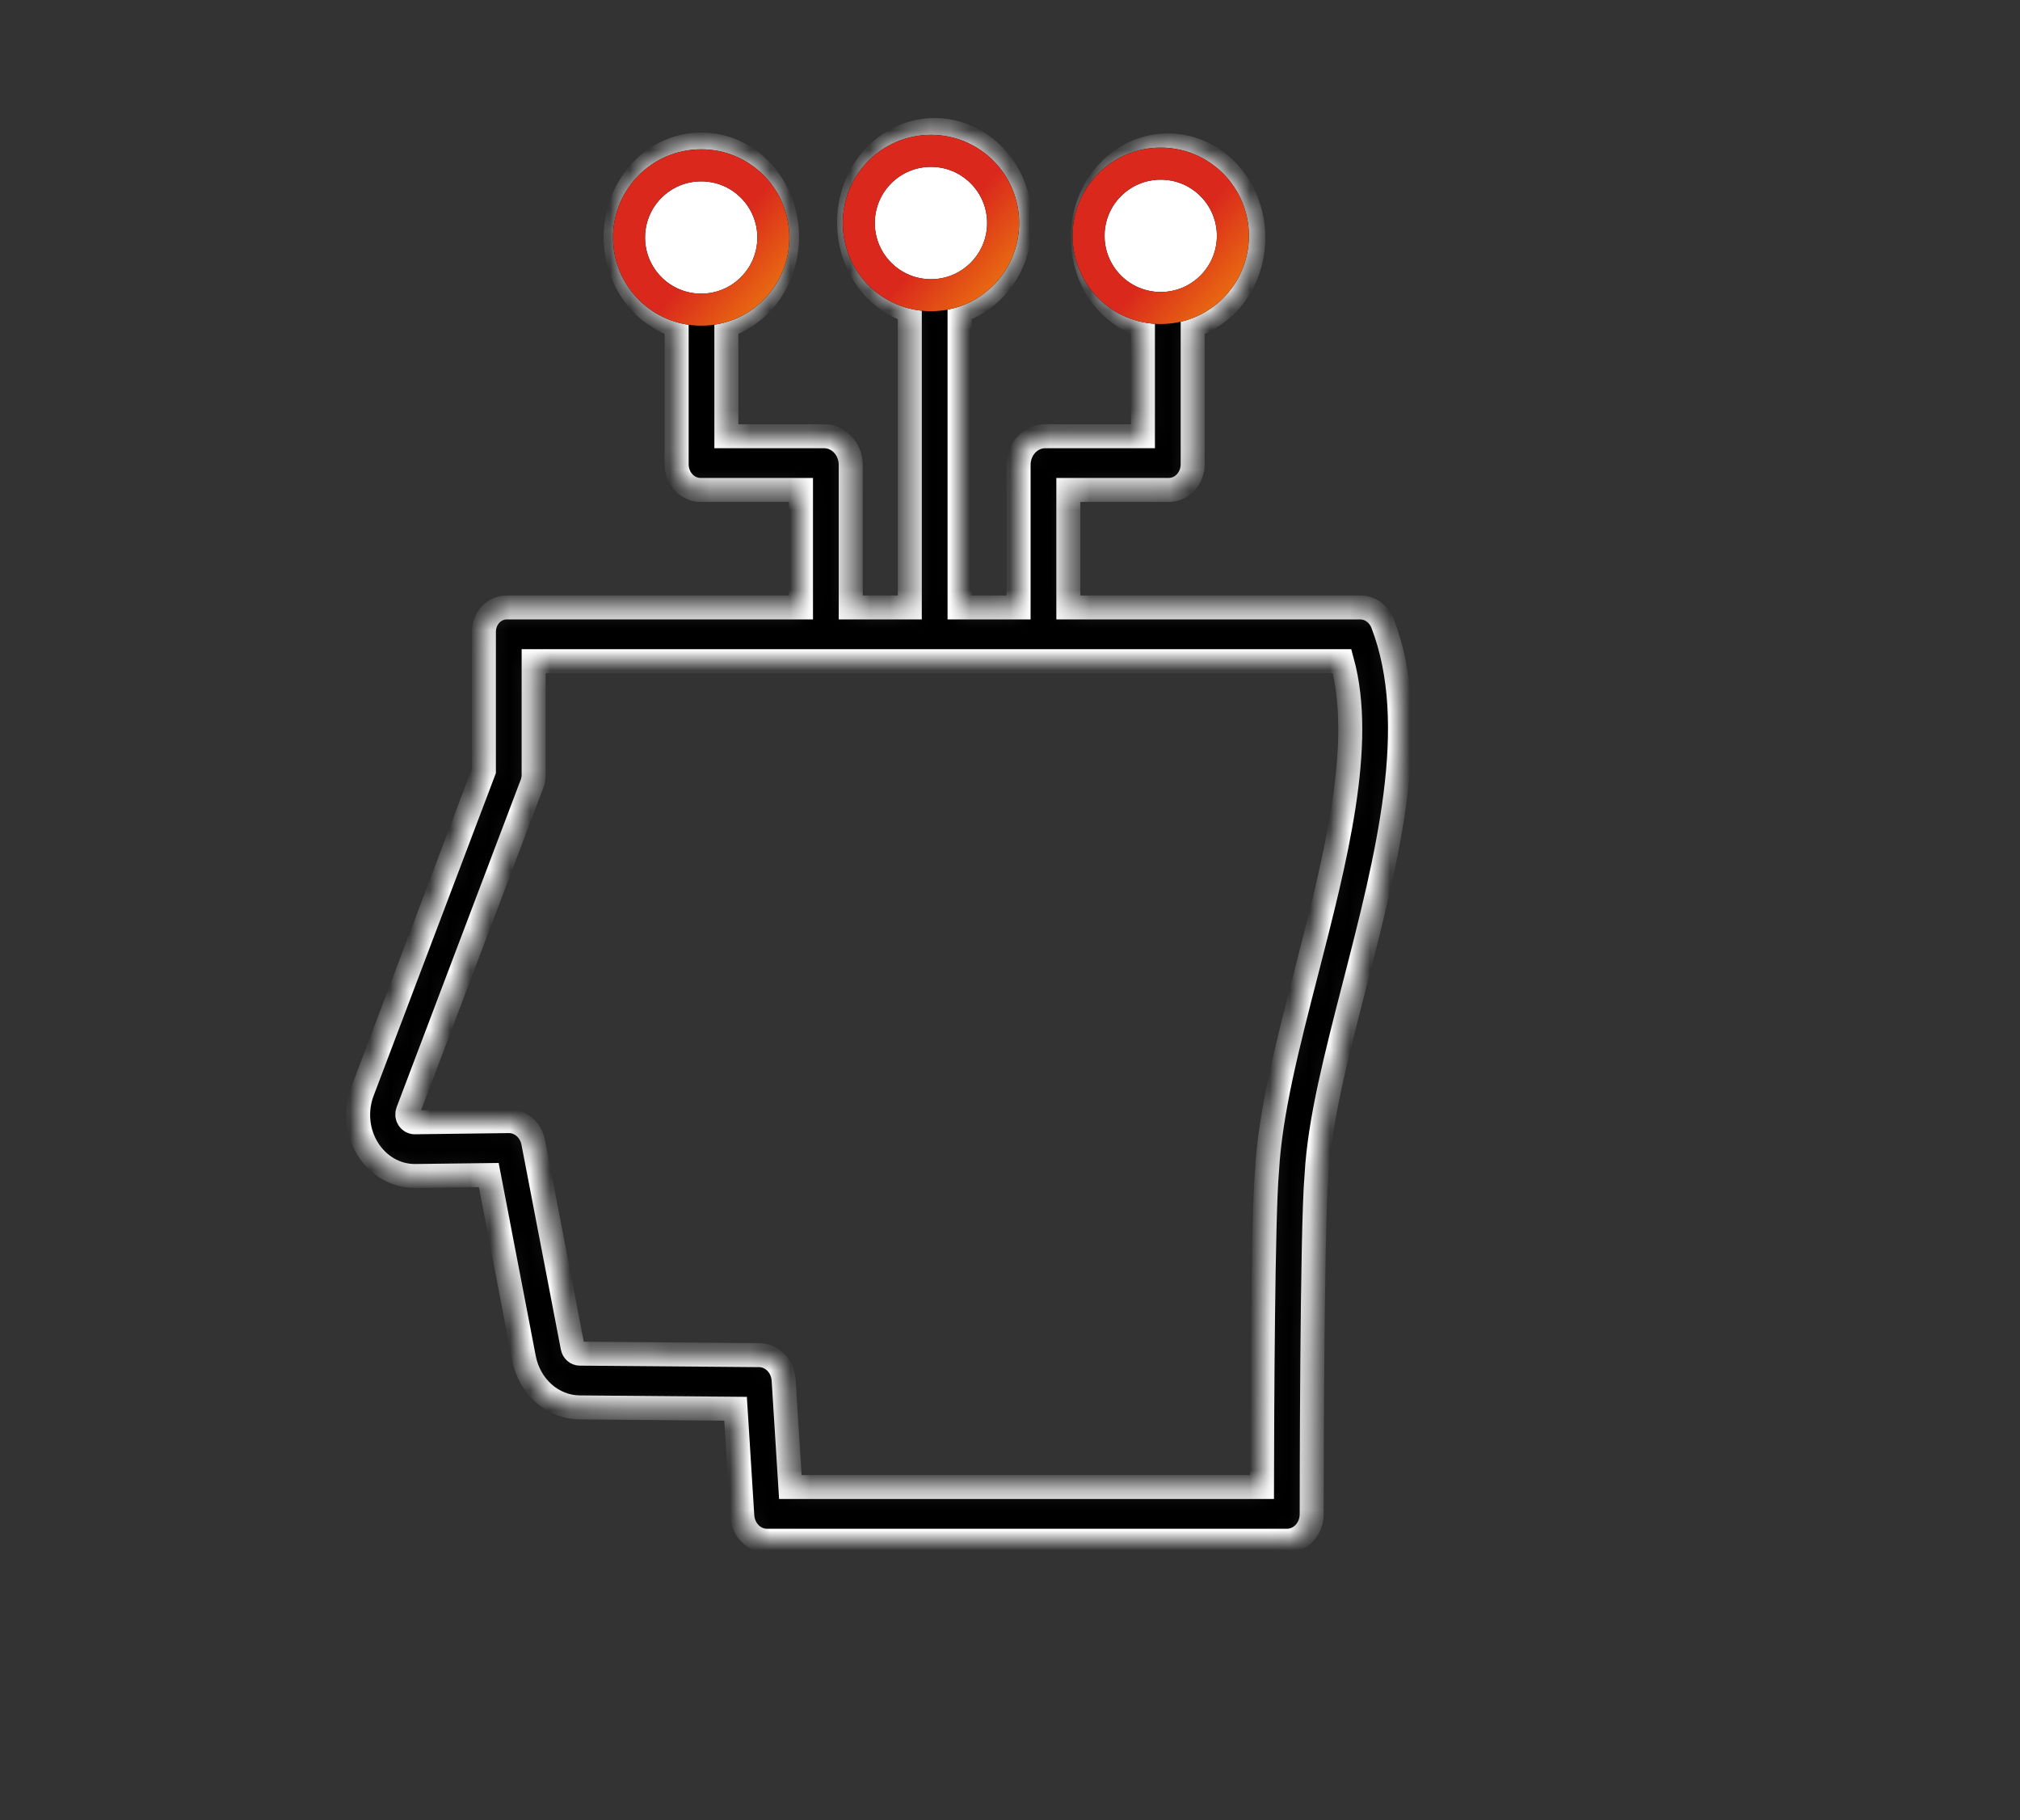 <?xml version="1.0" encoding="UTF-8"?> <svg xmlns="http://www.w3.org/2000/svg" width="101" height="91" viewBox="0 0 101 91" fill="none"><rect x="0" y="0" width="101" height="91" fill="#333333" stroke="none"/><mask id="path-1-inside-1_160_8276" fill="white"><path d="M67.983 30.366H53.417V24.492H58.409C58.569 24.497 58.729 24.466 58.878 24.403C59.027 24.34 59.162 24.245 59.277 24.124C59.391 24.003 59.481 23.858 59.543 23.699C59.604 23.539 59.635 23.368 59.634 23.195V16.284C60.305 16.052 60.918 15.657 61.424 15.128C62.019 14.483 62.424 13.662 62.587 12.769C62.75 11.875 62.665 10.95 62.341 10.109C62.018 9.268 61.471 8.549 60.769 8.044C60.068 7.538 59.243 7.268 58.4 7.268C57.556 7.268 56.732 7.538 56.03 8.044C55.329 8.549 54.782 9.268 54.458 10.109C54.135 10.95 54.049 11.875 54.212 12.769C54.376 13.662 54.78 14.483 55.375 15.128C55.875 15.656 56.482 16.052 57.147 16.284V21.807H52.23C51.89 21.814 51.566 21.963 51.324 22.221C51.082 22.479 50.941 22.828 50.93 23.195V30.366H47.977V15.544C48.649 15.325 49.261 14.929 49.757 14.393C50.42 13.678 50.847 12.749 50.974 11.747C51.101 10.745 50.92 9.726 50.459 8.846C49.998 7.966 49.282 7.274 48.422 6.875C47.562 6.476 46.604 6.393 45.695 6.638C44.787 6.883 43.978 7.443 43.392 8.232C42.807 9.021 42.477 9.996 42.454 11.007C42.431 12.017 42.715 13.008 43.263 13.828C43.812 14.648 44.594 15.25 45.49 15.544V30.366H42.536V23.195C42.525 22.828 42.384 22.479 42.142 22.221C41.901 21.963 41.576 21.814 41.236 21.807H36.319V16.284C36.985 16.052 37.591 15.656 38.091 15.128C38.692 14.482 39.102 13.658 39.269 12.759C39.436 11.861 39.352 10.93 39.028 10.083C38.705 9.236 38.155 8.513 37.45 8.003C36.745 7.494 35.916 7.222 35.067 7.222C34.219 7.222 33.389 7.494 32.684 8.003C31.979 8.513 31.43 9.236 31.106 10.083C30.782 10.93 30.698 11.861 30.865 12.759C31.032 13.658 31.442 14.482 32.043 15.128C32.549 15.657 33.161 16.052 33.832 16.284V23.195C33.831 23.368 33.862 23.539 33.923 23.699C33.985 23.858 34.075 24.003 34.19 24.124C34.304 24.245 34.44 24.34 34.589 24.403C34.738 24.466 34.897 24.497 35.057 24.492H40.05V30.366H25.363C25.206 30.361 25.05 30.391 24.905 30.454C24.76 30.518 24.628 30.613 24.519 30.733C24.409 30.854 24.324 30.998 24.268 31.156C24.213 31.314 24.188 31.483 24.195 31.651V38.537L18.126 54.549C17.946 55.014 17.875 55.519 17.919 56.021C17.963 56.523 18.122 57.005 18.381 57.424C18.639 57.843 18.989 58.187 19.401 58.425C19.812 58.663 20.272 58.788 20.738 58.788H20.767L24.439 58.742L26.2 67.904C26.335 68.591 26.682 69.208 27.186 69.654C27.689 70.1 28.317 70.347 28.968 70.356L36.779 70.423L37.115 75.781C37.137 76.119 37.277 76.436 37.508 76.666C37.738 76.897 38.041 77.023 38.355 77.021H64.341C64.504 77.022 64.665 76.989 64.816 76.922C64.967 76.856 65.104 76.759 65.22 76.635C65.335 76.511 65.427 76.364 65.49 76.202C65.552 76.04 65.585 75.866 65.585 75.691C65.585 75.548 65.588 61.348 65.827 58.764C65.829 58.745 65.83 58.73 65.831 58.711C65.975 56.043 66.821 52.757 67.717 49.276C69.371 42.852 71.08 36.239 69.131 31.165C69.035 30.923 68.875 30.718 68.67 30.575C68.466 30.433 68.226 30.36 67.983 30.366ZM57.144 13.23C56.851 12.914 56.669 12.498 56.628 12.053C56.587 11.608 56.691 11.161 56.921 10.79C57.151 10.418 57.493 10.144 57.89 10.014C58.286 9.884 58.712 9.907 59.094 10.078C59.477 10.249 59.792 10.558 59.988 10.952C60.183 11.347 60.245 11.802 60.165 12.24C60.084 12.679 59.865 13.073 59.545 13.357C59.225 13.641 58.823 13.796 58.409 13.796C58.174 13.796 57.941 13.747 57.724 13.649C57.507 13.552 57.309 13.41 57.144 13.23ZM45.467 9.761C45.718 9.49 46.037 9.306 46.384 9.232C46.731 9.157 47.091 9.195 47.418 9.342C47.745 9.488 48.025 9.736 48.221 10.053C48.418 10.371 48.523 10.745 48.523 11.127C48.523 11.509 48.418 11.883 48.221 12.201C48.025 12.519 47.745 12.766 47.418 12.913C47.091 13.059 46.731 13.097 46.384 13.023C46.037 12.948 45.718 12.764 45.467 12.494C45.301 12.315 45.168 12.102 45.078 11.867C44.987 11.633 44.941 11.381 44.941 11.127C44.941 10.873 44.987 10.622 45.078 10.387C45.168 10.152 45.301 9.94 45.467 9.761ZM33.267 11.863C33.267 11.545 33.34 11.232 33.478 10.952C33.617 10.672 33.818 10.433 34.063 10.256C34.307 10.079 34.589 9.971 34.882 9.94C35.175 9.909 35.47 9.956 35.742 10.078C36.014 10.199 36.254 10.391 36.441 10.637C36.627 10.883 36.755 11.174 36.813 11.486C36.87 11.798 36.855 12.12 36.77 12.424C36.684 12.728 36.531 13.005 36.323 13.23C36.072 13.5 35.753 13.684 35.406 13.758C35.059 13.833 34.699 13.795 34.372 13.648C34.045 13.502 33.766 13.254 33.569 12.937C33.372 12.619 33.267 12.245 33.267 11.863ZM65.321 48.587C64.391 52.199 63.513 55.585 63.35 58.533C63.144 60.839 63.106 70.643 63.1 74.335H39.518L39.182 68.988C39.161 68.651 39.022 68.335 38.794 68.104C38.566 67.873 38.265 67.743 37.952 67.742L28.988 67.667C28.904 67.666 28.824 67.635 28.76 67.579C28.695 67.522 28.651 67.443 28.634 67.356L26.663 57.112C26.604 56.807 26.449 56.534 26.225 56.339C26 56.143 25.719 56.039 25.431 56.043L20.734 56.102C20.674 56.103 20.614 56.087 20.561 56.057C20.508 56.028 20.462 55.984 20.428 55.93C20.394 55.877 20.372 55.815 20.366 55.75C20.36 55.686 20.369 55.62 20.392 55.561L26.553 39.306C26.625 39.148 26.669 38.976 26.682 38.8V33.051H67.105C68.252 37.246 66.763 42.982 65.321 48.587Z"></path></mask><path d="M67.983 30.366H53.417V24.492H58.409C58.569 24.497 58.729 24.466 58.878 24.403C59.027 24.34 59.162 24.245 59.277 24.124C59.391 24.003 59.481 23.858 59.543 23.699C59.604 23.539 59.635 23.368 59.634 23.195V16.284C60.305 16.052 60.918 15.657 61.424 15.128C62.019 14.483 62.424 13.662 62.587 12.769C62.75 11.875 62.665 10.95 62.341 10.109C62.018 9.268 61.471 8.549 60.769 8.044C60.068 7.538 59.243 7.268 58.4 7.268C57.556 7.268 56.732 7.538 56.03 8.044C55.329 8.549 54.782 9.268 54.458 10.109C54.135 10.95 54.049 11.875 54.212 12.769C54.376 13.662 54.78 14.483 55.375 15.128C55.875 15.656 56.482 16.052 57.147 16.284V21.807H52.23C51.89 21.814 51.566 21.963 51.324 22.221C51.082 22.479 50.941 22.828 50.93 23.195V30.366H47.977V15.544C48.649 15.325 49.261 14.929 49.757 14.393C50.42 13.678 50.847 12.749 50.974 11.747C51.101 10.745 50.92 9.726 50.459 8.846C49.998 7.966 49.282 7.274 48.422 6.875C47.562 6.476 46.604 6.393 45.695 6.638C44.787 6.883 43.978 7.443 43.392 8.232C42.807 9.021 42.477 9.996 42.454 11.007C42.431 12.017 42.715 13.008 43.263 13.828C43.812 14.648 44.594 15.25 45.49 15.544V30.366H42.536V23.195C42.525 22.828 42.384 22.479 42.142 22.221C41.901 21.963 41.576 21.814 41.236 21.807H36.319V16.284C36.985 16.052 37.591 15.656 38.091 15.128C38.692 14.482 39.102 13.658 39.269 12.759C39.436 11.861 39.352 10.93 39.028 10.083C38.705 9.236 38.155 8.513 37.45 8.003C36.745 7.494 35.916 7.222 35.067 7.222C34.219 7.222 33.389 7.494 32.684 8.003C31.979 8.513 31.43 9.236 31.106 10.083C30.782 10.93 30.698 11.861 30.865 12.759C31.032 13.658 31.442 14.482 32.043 15.128C32.549 15.657 33.161 16.052 33.832 16.284V23.195C33.831 23.368 33.862 23.539 33.923 23.699C33.985 23.858 34.075 24.003 34.19 24.124C34.304 24.245 34.44 24.34 34.589 24.403C34.738 24.466 34.897 24.497 35.057 24.492H40.05V30.366H25.363C25.206 30.361 25.05 30.391 24.905 30.454C24.76 30.518 24.628 30.613 24.519 30.733C24.409 30.854 24.324 30.998 24.268 31.156C24.213 31.314 24.188 31.483 24.195 31.651V38.537L18.126 54.549C17.946 55.014 17.875 55.519 17.919 56.021C17.963 56.523 18.122 57.005 18.381 57.424C18.639 57.843 18.989 58.187 19.401 58.425C19.812 58.663 20.272 58.788 20.738 58.788H20.767L24.439 58.742L26.2 67.904C26.335 68.591 26.682 69.208 27.186 69.654C27.689 70.1 28.317 70.347 28.968 70.356L36.779 70.423L37.115 75.781C37.137 76.119 37.277 76.436 37.508 76.666C37.738 76.897 38.041 77.023 38.355 77.021H64.341C64.504 77.022 64.665 76.989 64.816 76.922C64.967 76.856 65.104 76.759 65.22 76.635C65.335 76.511 65.427 76.364 65.49 76.202C65.552 76.04 65.585 75.866 65.585 75.691C65.585 75.548 65.588 61.348 65.827 58.764C65.829 58.745 65.83 58.73 65.831 58.711C65.975 56.043 66.821 52.757 67.717 49.276C69.371 42.852 71.08 36.239 69.131 31.165C69.035 30.923 68.875 30.718 68.67 30.575C68.466 30.433 68.226 30.36 67.983 30.366ZM57.144 13.23C56.851 12.914 56.669 12.498 56.628 12.053C56.587 11.608 56.691 11.161 56.921 10.79C57.151 10.418 57.493 10.144 57.89 10.014C58.286 9.884 58.712 9.907 59.094 10.078C59.477 10.249 59.792 10.558 59.988 10.952C60.183 11.347 60.245 11.802 60.165 12.24C60.084 12.679 59.865 13.073 59.545 13.357C59.225 13.641 58.823 13.796 58.409 13.796C58.174 13.796 57.941 13.747 57.724 13.649C57.507 13.552 57.309 13.41 57.144 13.23ZM45.467 9.761C45.718 9.49 46.037 9.306 46.384 9.232C46.731 9.157 47.091 9.195 47.418 9.342C47.745 9.488 48.025 9.736 48.221 10.053C48.418 10.371 48.523 10.745 48.523 11.127C48.523 11.509 48.418 11.883 48.221 12.201C48.025 12.519 47.745 12.766 47.418 12.913C47.091 13.059 46.731 13.097 46.384 13.023C46.037 12.948 45.718 12.764 45.467 12.494C45.301 12.315 45.168 12.102 45.078 11.867C44.987 11.633 44.941 11.381 44.941 11.127C44.941 10.873 44.987 10.622 45.078 10.387C45.168 10.152 45.301 9.94 45.467 9.761ZM33.267 11.863C33.267 11.545 33.34 11.232 33.478 10.952C33.617 10.672 33.818 10.433 34.063 10.256C34.307 10.079 34.589 9.971 34.882 9.94C35.175 9.909 35.47 9.956 35.742 10.078C36.014 10.199 36.254 10.391 36.441 10.637C36.627 10.883 36.755 11.174 36.813 11.486C36.87 11.798 36.855 12.12 36.77 12.424C36.684 12.728 36.531 13.005 36.323 13.23C36.072 13.5 35.753 13.684 35.406 13.758C35.059 13.833 34.699 13.795 34.372 13.648C34.045 13.502 33.766 13.254 33.569 12.937C33.372 12.619 33.267 12.245 33.267 11.863ZM65.321 48.587C64.391 52.199 63.513 55.585 63.35 58.533C63.144 60.839 63.106 70.643 63.1 74.335H39.518L39.182 68.988C39.161 68.651 39.022 68.335 38.794 68.104C38.566 67.873 38.265 67.743 37.952 67.742L28.988 67.667C28.904 67.666 28.824 67.635 28.76 67.579C28.695 67.522 28.651 67.443 28.634 67.356L26.663 57.112C26.604 56.807 26.449 56.534 26.225 56.339C26 56.143 25.719 56.039 25.431 56.043L20.734 56.102C20.674 56.103 20.614 56.087 20.561 56.057C20.508 56.028 20.462 55.984 20.428 55.93C20.394 55.877 20.372 55.815 20.366 55.75C20.36 55.686 20.369 55.62 20.392 55.561L26.553 39.306C26.625 39.148 26.669 38.976 26.682 38.8V33.051H67.105C68.252 37.246 66.763 42.982 65.321 48.587Z" fill="black" stroke="white" stroke-width="1.2" mask="url(#path-1-inside-1_160_8276)"></path><path d="M38.667 11.873C38.667 13.865 37.052 15.48 35.06 15.48C33.068 15.48 31.452 13.865 31.452 11.873C31.452 9.88 33.068 8.265 35.06 8.265C37.052 8.265 38.667 9.88 38.667 11.873Z" fill="white"></path><path d="M38.667 11.873C38.667 13.865 37.052 15.48 35.06 15.48C33.068 15.48 31.452 13.865 31.452 11.873C31.452 9.88 33.068 8.265 35.06 8.265C37.052 8.265 38.667 9.88 38.667 11.873Z" stroke="black" stroke-width="1.6"></path><path d="M38.667 11.873C38.667 13.865 37.052 15.48 35.06 15.48C33.068 15.48 31.452 13.865 31.452 11.873C31.452 9.88 33.068 8.265 35.06 8.265C37.052 8.265 38.667 9.88 38.667 11.873Z" stroke="url(#paint0_linear_160_8276)" stroke-width="1.6"></path><circle cx="46.548" cy="11.149" r="3.608" fill="white"></circle><circle cx="46.548" cy="11.149" r="3.608" stroke="black" stroke-width="1.6"></circle><circle cx="46.548" cy="11.149" r="3.608" stroke="url(#paint1_linear_160_8276)" stroke-width="1.6"></circle><circle cx="58.036" cy="11.789" r="3.608" fill="white"></circle><circle cx="58.036" cy="11.789" r="3.608" stroke="black" stroke-width="1.6"></circle><circle cx="58.036" cy="11.789" r="3.608" stroke="url(#paint2_linear_160_8276)" stroke-width="1.6"></circle><defs><linearGradient id="paint0_linear_160_8276" x1="33.603" y1="10.481" x2="42.779" y2="18.462" gradientUnits="userSpaceOnUse"><stop offset="0.236" stop-color="#DA291C"></stop><stop offset="1" stop-color="#FFCD00"></stop></linearGradient><linearGradient id="paint1_linear_160_8276" x1="45.091" y1="9.757" x2="54.267" y2="17.738" gradientUnits="userSpaceOnUse"><stop offset="0.236" stop-color="#DA291C"></stop><stop offset="1" stop-color="#FFCD00"></stop></linearGradient><linearGradient id="paint2_linear_160_8276" x1="56.579" y1="10.397" x2="65.755" y2="18.378" gradientUnits="userSpaceOnUse"><stop offset="0.236" stop-color="#DA291C"></stop><stop offset="1" stop-color="#FFCD00"></stop></linearGradient></defs></svg> 